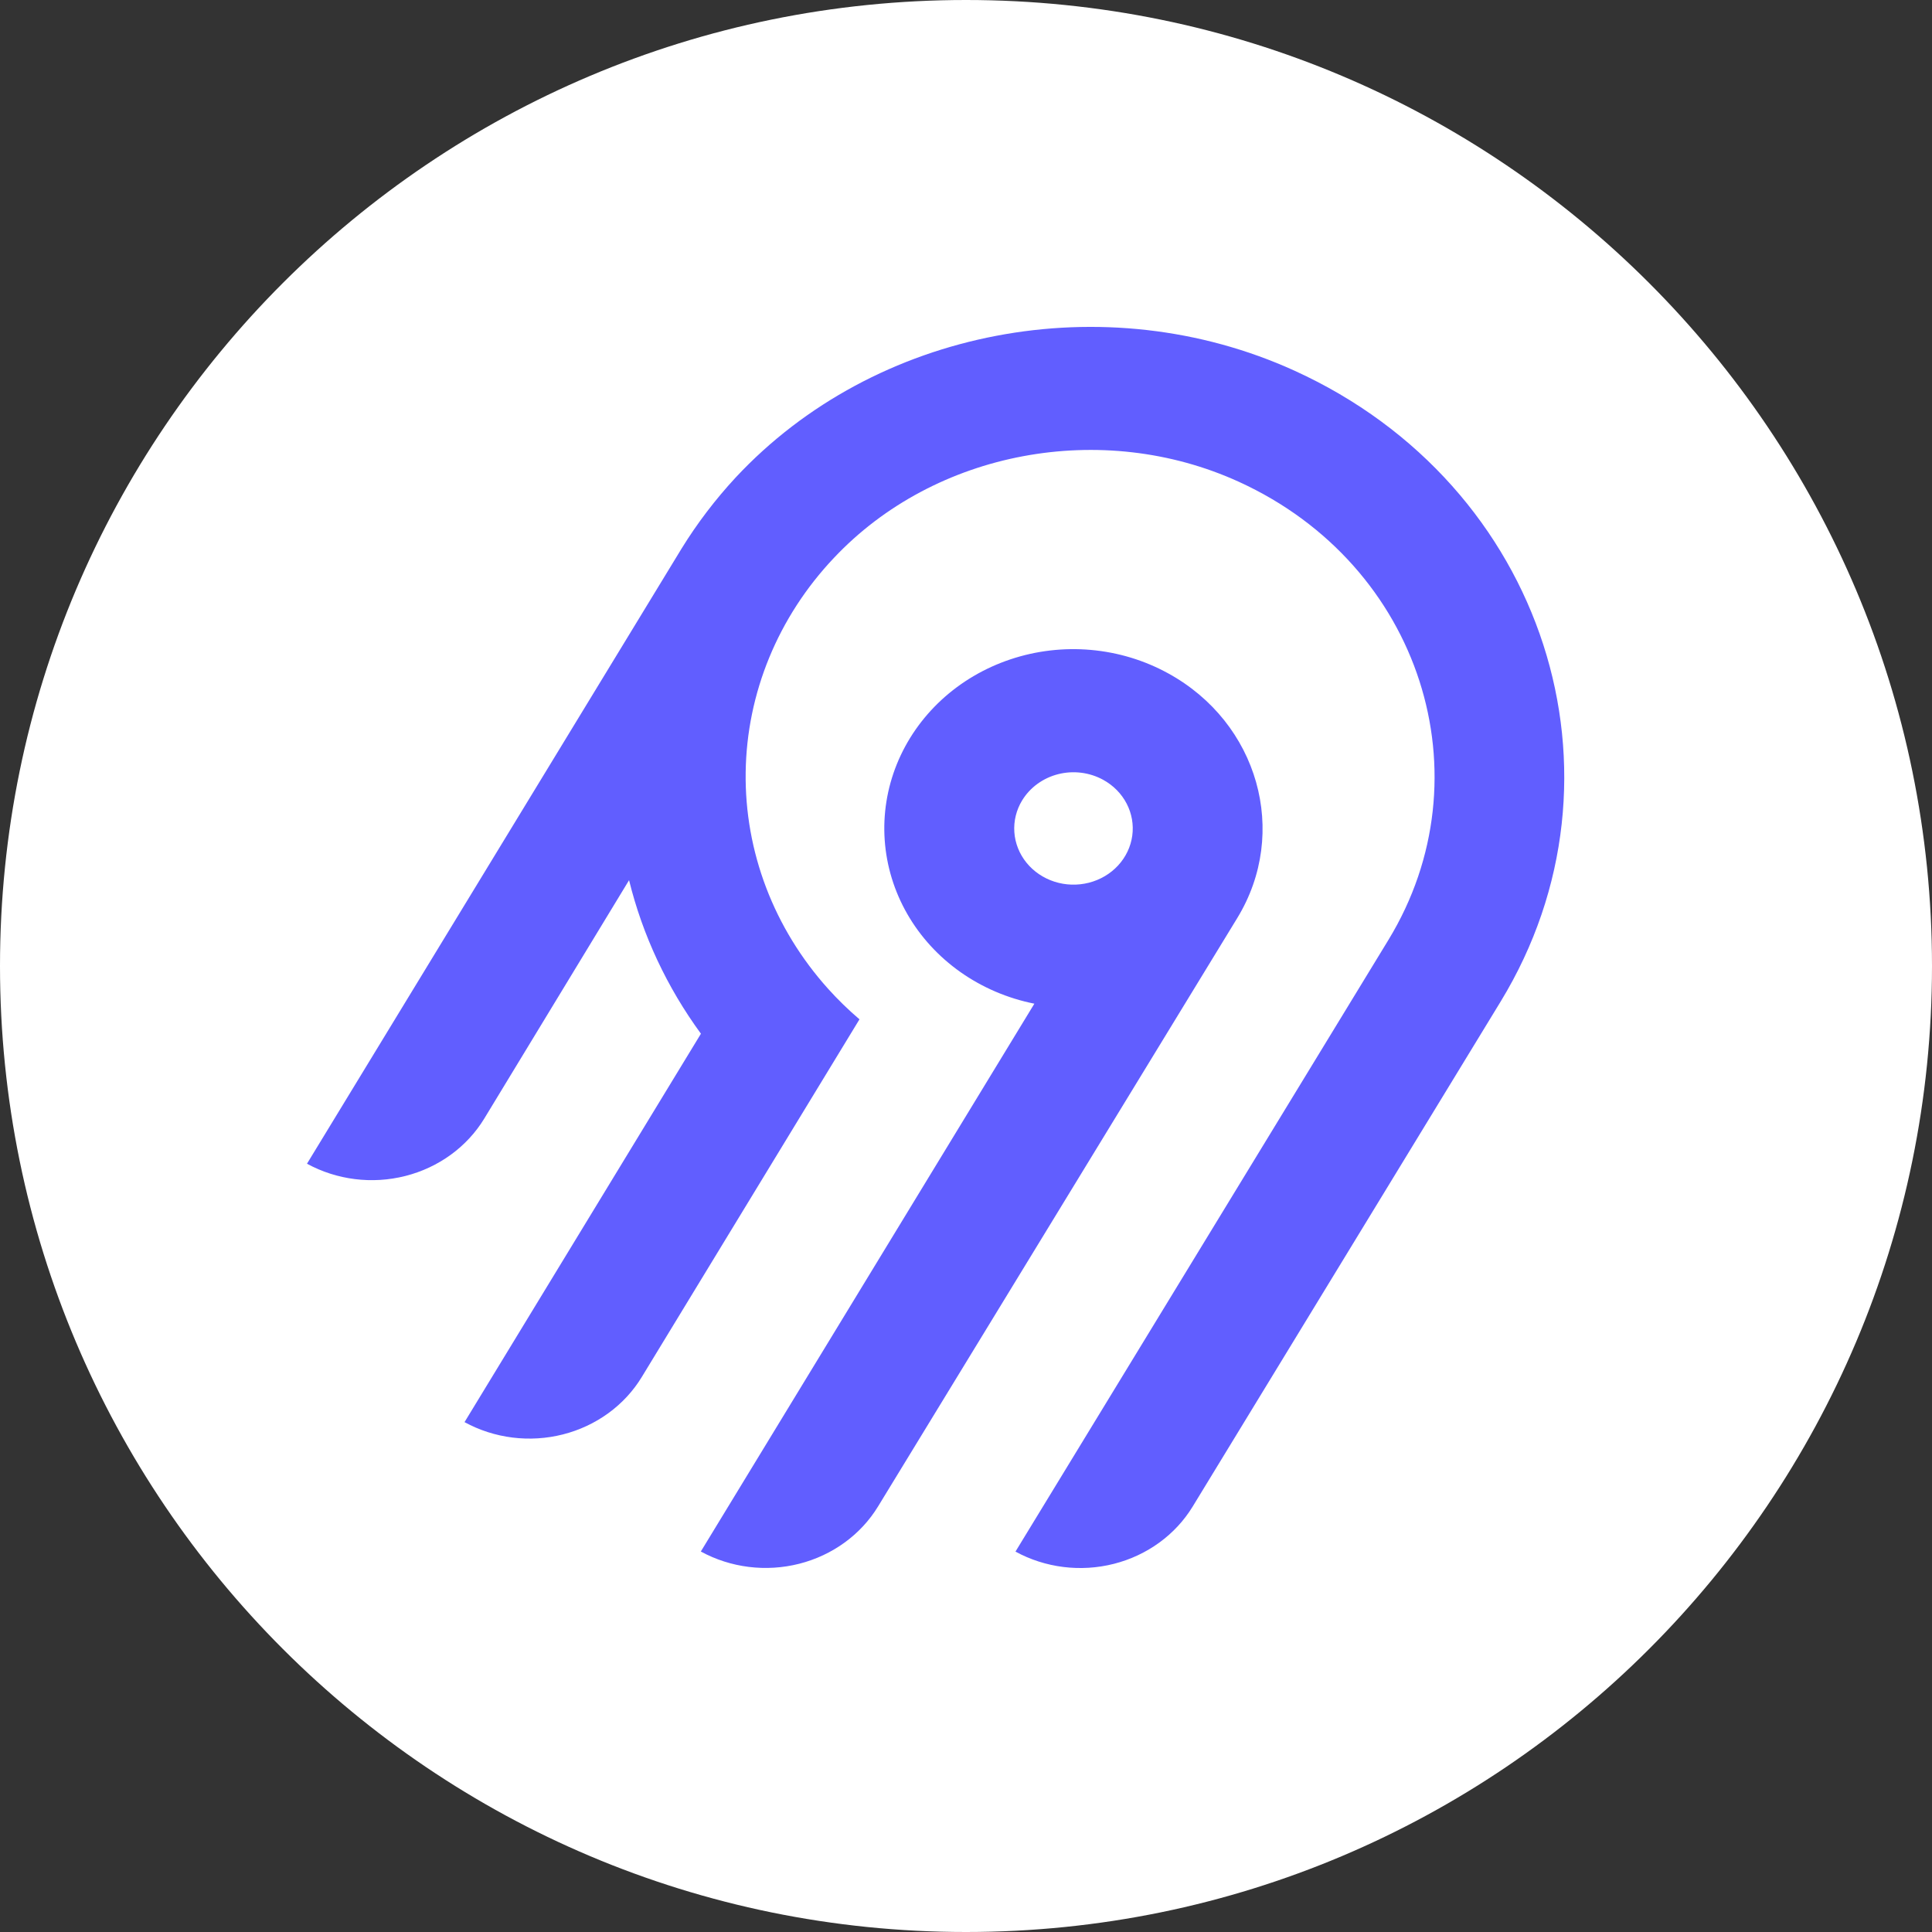 <?xml version="1.0" encoding="UTF-8" standalone="no"?>
<svg
   width="100px"
   height="100px"
   viewBox="0 0 100 100"
   version="1.1"
   id="svg18"
   sodipodi:docname="icon.svg"
   inkscape:version="1.3.1 (9b9bdc1480, 2023-11-25, custom)"
   xml:space="preserve"
   xmlns:inkscape="http://www.inkscape.org/namespaces/inkscape"
   xmlns:sodipodi="http://sodipodi.sourceforge.net/DTD/sodipodi-0.dtd"
   xmlns:xlink="http://www.w3.org/1999/xlink"
   xmlns="http://www.w3.org/2000/svg"
   xmlns:svg="http://www.w3.org/2000/svg"
   xmlns:rdf="http://www.w3.org/1999/02/22-rdf-syntax-ns#"
   xmlns:cc="http://creativecommons.org/ns#"
   xmlns:dc="http://purl.org/dc/elements/1.1/"><rect x="0" y="0" width="100" height="100" fill="#333333" stroke="none"/><sodipodi:namedview
     pagecolor="#ffffff"
     bordercolor="#666666"
     borderopacity="1"
     objecttolerance="10"
     gridtolerance="10"
     guidetolerance="10"
     inkscape:pageopacity="0"
     inkscape:pageshadow="2"
     inkscape:window-width="1210"
     inkscape:window-height="736"
     id="namedview20"
     showgrid="false"
     inkscape:pagecheckerboard="true"
     inkscape:zoom="4.4049803"
     inkscape:cx="60.159179"
     inkscape:cy="44.949123"
     inkscape:window-x="0"
     inkscape:window-y="0"
     inkscape:window-maximized="1"
     inkscape:current-layer="layer1"
     inkscape:showpageshadow="2"
     inkscape:deskcolor="#d1d1d1" /><!-- Generator: Sketch 45.2 (43514) - http://www.bohemiancoding.com/sketch --><title
     id="title2">eclispe-che</title><desc
     id="desc4">Created with Sketch.</desc><defs
     id="defs7"><path
       d="M50,4.04252804e-14 C22.387,4.04252804e-14 0,22.385 0,50 C0,77.613 22.387,100 50,100 C77.614,100 100,77.613 100,50 C100,22.385 77.613,3.55271368e-14 50,4.04252804e-14 Z"
       id="path-1" /></defs><g
     inkscape:groupmode="layer"
     id="layer1"
     inkscape:label="BACKGROUND"><g
       style="fill:#ffffff;fill-opacity:1;fill-rule:evenodd;stroke:none;stroke-width:1;stroke-opacity:1"
       id="Page-1"><g
         id="eclispe-che"
         style="fill:#ffffff;fill-opacity:1;stroke:none;stroke-opacity:1"><g
           id="path3023-path"
           style="fill:#ffffff;fill-opacity:1;stroke:none;stroke-opacity:1"><use
             xlink:href="#path-1"
             id="use9"
             style="fill:#ffffff;fill-opacity:1;fill-rule:evenodd;stroke:none;stroke-opacity:1"
             x="0"
             y="0"
             width="100%"
             height="100%" /><path
             d="M 50,0.5 C 22.663,0.5 0.5,22.662 0.5,50 0.5,77.337 22.663,99.5 50,99.5 77.338,99.5 99.5,77.337 99.5,50 99.5,22.662 77.338,0.5 50,0.5 Z"
             id="path11"
             style="fill:#ffffff;fill-opacity:1;stroke:none;stroke-width:1;stroke-opacity:1"
             inkscape:connector-curvature="0" /></g></g></g><g
       style="fill:none"
       id="g1"
       transform="matrix(0.508,0,0,0.485,-15.098,-11.827)"><path
         fill-rule="evenodd"
         clip-rule="evenodd"
         d="m 104.68,75.342 c 14.17,-15.92 37.635,-20.59 56.926,-11.401 25.631,12.211 34.981,43.316 21.027,67.31 l -31.392,53.917 c -1.755,3.013 -4.641,5.211 -8.027,6.112 -3.385,0.901 -6.992,0.431 -10.028,-1.306 l 38.006,-65.289 c 10.124,-17.414 3.352,-39.986 -15.23,-48.874 -13.943,-6.668 -30.988,-3.337 -41.288,8.131 -5.681,6.295 -8.871,14.423 -8.978,22.876 -0.106,8.453 2.878,16.658 8.4,23.092 0.992,1.155 2.06,2.244 3.196,3.259 l -22.187,38.183 c -0.868,1.492 -2.023,2.801 -3.4,3.85 -1.377,1.05 -2.948,1.819 -4.625,2.266 -1.676,0.446 -3.425,0.56 -5.146,0.335 -1.721,-0.225 -3.38,-0.784 -4.883,-1.646 l 24.087,-41.453 c -3.46,-4.953 -5.944,-10.512 -7.323,-16.383 l -14.76,25.453 c -1.755,3.013 -4.641,5.211 -8.027,6.112 -3.385,0.901 -6.992,0.431 -10.029,-1.307 L 99.17,82.924 c 1.589,-2.696 3.434,-5.235 5.51,-7.582 z m 44.055,20.898 c 9.193,5.272 12.368,16.996 7.049,26.121 l -36.602,62.798 c -1.755,3.013 -4.642,5.211 -8.027,6.112 -3.385,0.901 -6.992,0.432 -10.029,-1.306 L 135.112,131.5 c -2.726,-0.57 -5.296,-1.721 -7.532,-3.373 -2.235,-1.652 -4.083,-3.767 -5.415,-6.197 -1.332,-2.431 -2.118,-5.12 -2.302,-7.881 -0.184,-2.761 0.238,-5.529 1.236,-8.113 0.999,-2.583 2.55,-4.921 4.546,-6.852 1.997,-1.93 4.392,-3.408 7.019,-4.329 2.628,-0.922 5.425,-1.266 8.2,-1.01 2.775,0.257 5.46,1.108 7.871,2.496 z m -13.313,11.802 c -0.629,0.479 -1.157,1.077 -1.553,1.759 h -0.002 c -0.597,1.028 -0.874,2.208 -0.796,3.391 0.078,1.184 0.508,2.318 1.235,3.259 0.728,0.941 1.719,1.646 2.851,2.028 1.131,0.381 2.35,0.42 3.504,0.113 1.154,-0.307 2.19,-0.947 2.977,-1.838 0.788,-0.892 1.291,-1.996 1.447,-3.172 0.156,-1.176 -0.043,-2.371 -0.571,-3.435 -0.528,-1.064 -1.362,-1.949 -2.397,-2.542 -0.686,-0.393 -1.445,-0.649 -2.231,-0.752 -0.786,-0.103 -1.585,-0.051 -2.351,0.153 -0.766,0.204 -1.484,0.556 -2.113,1.036 z"
         fill="#615eff"
         id="path1" /></g></g><g
     inkscape:groupmode="layer"
     id="layer2"
     inkscape:label="PLACE LOGO HERE" /></svg>
